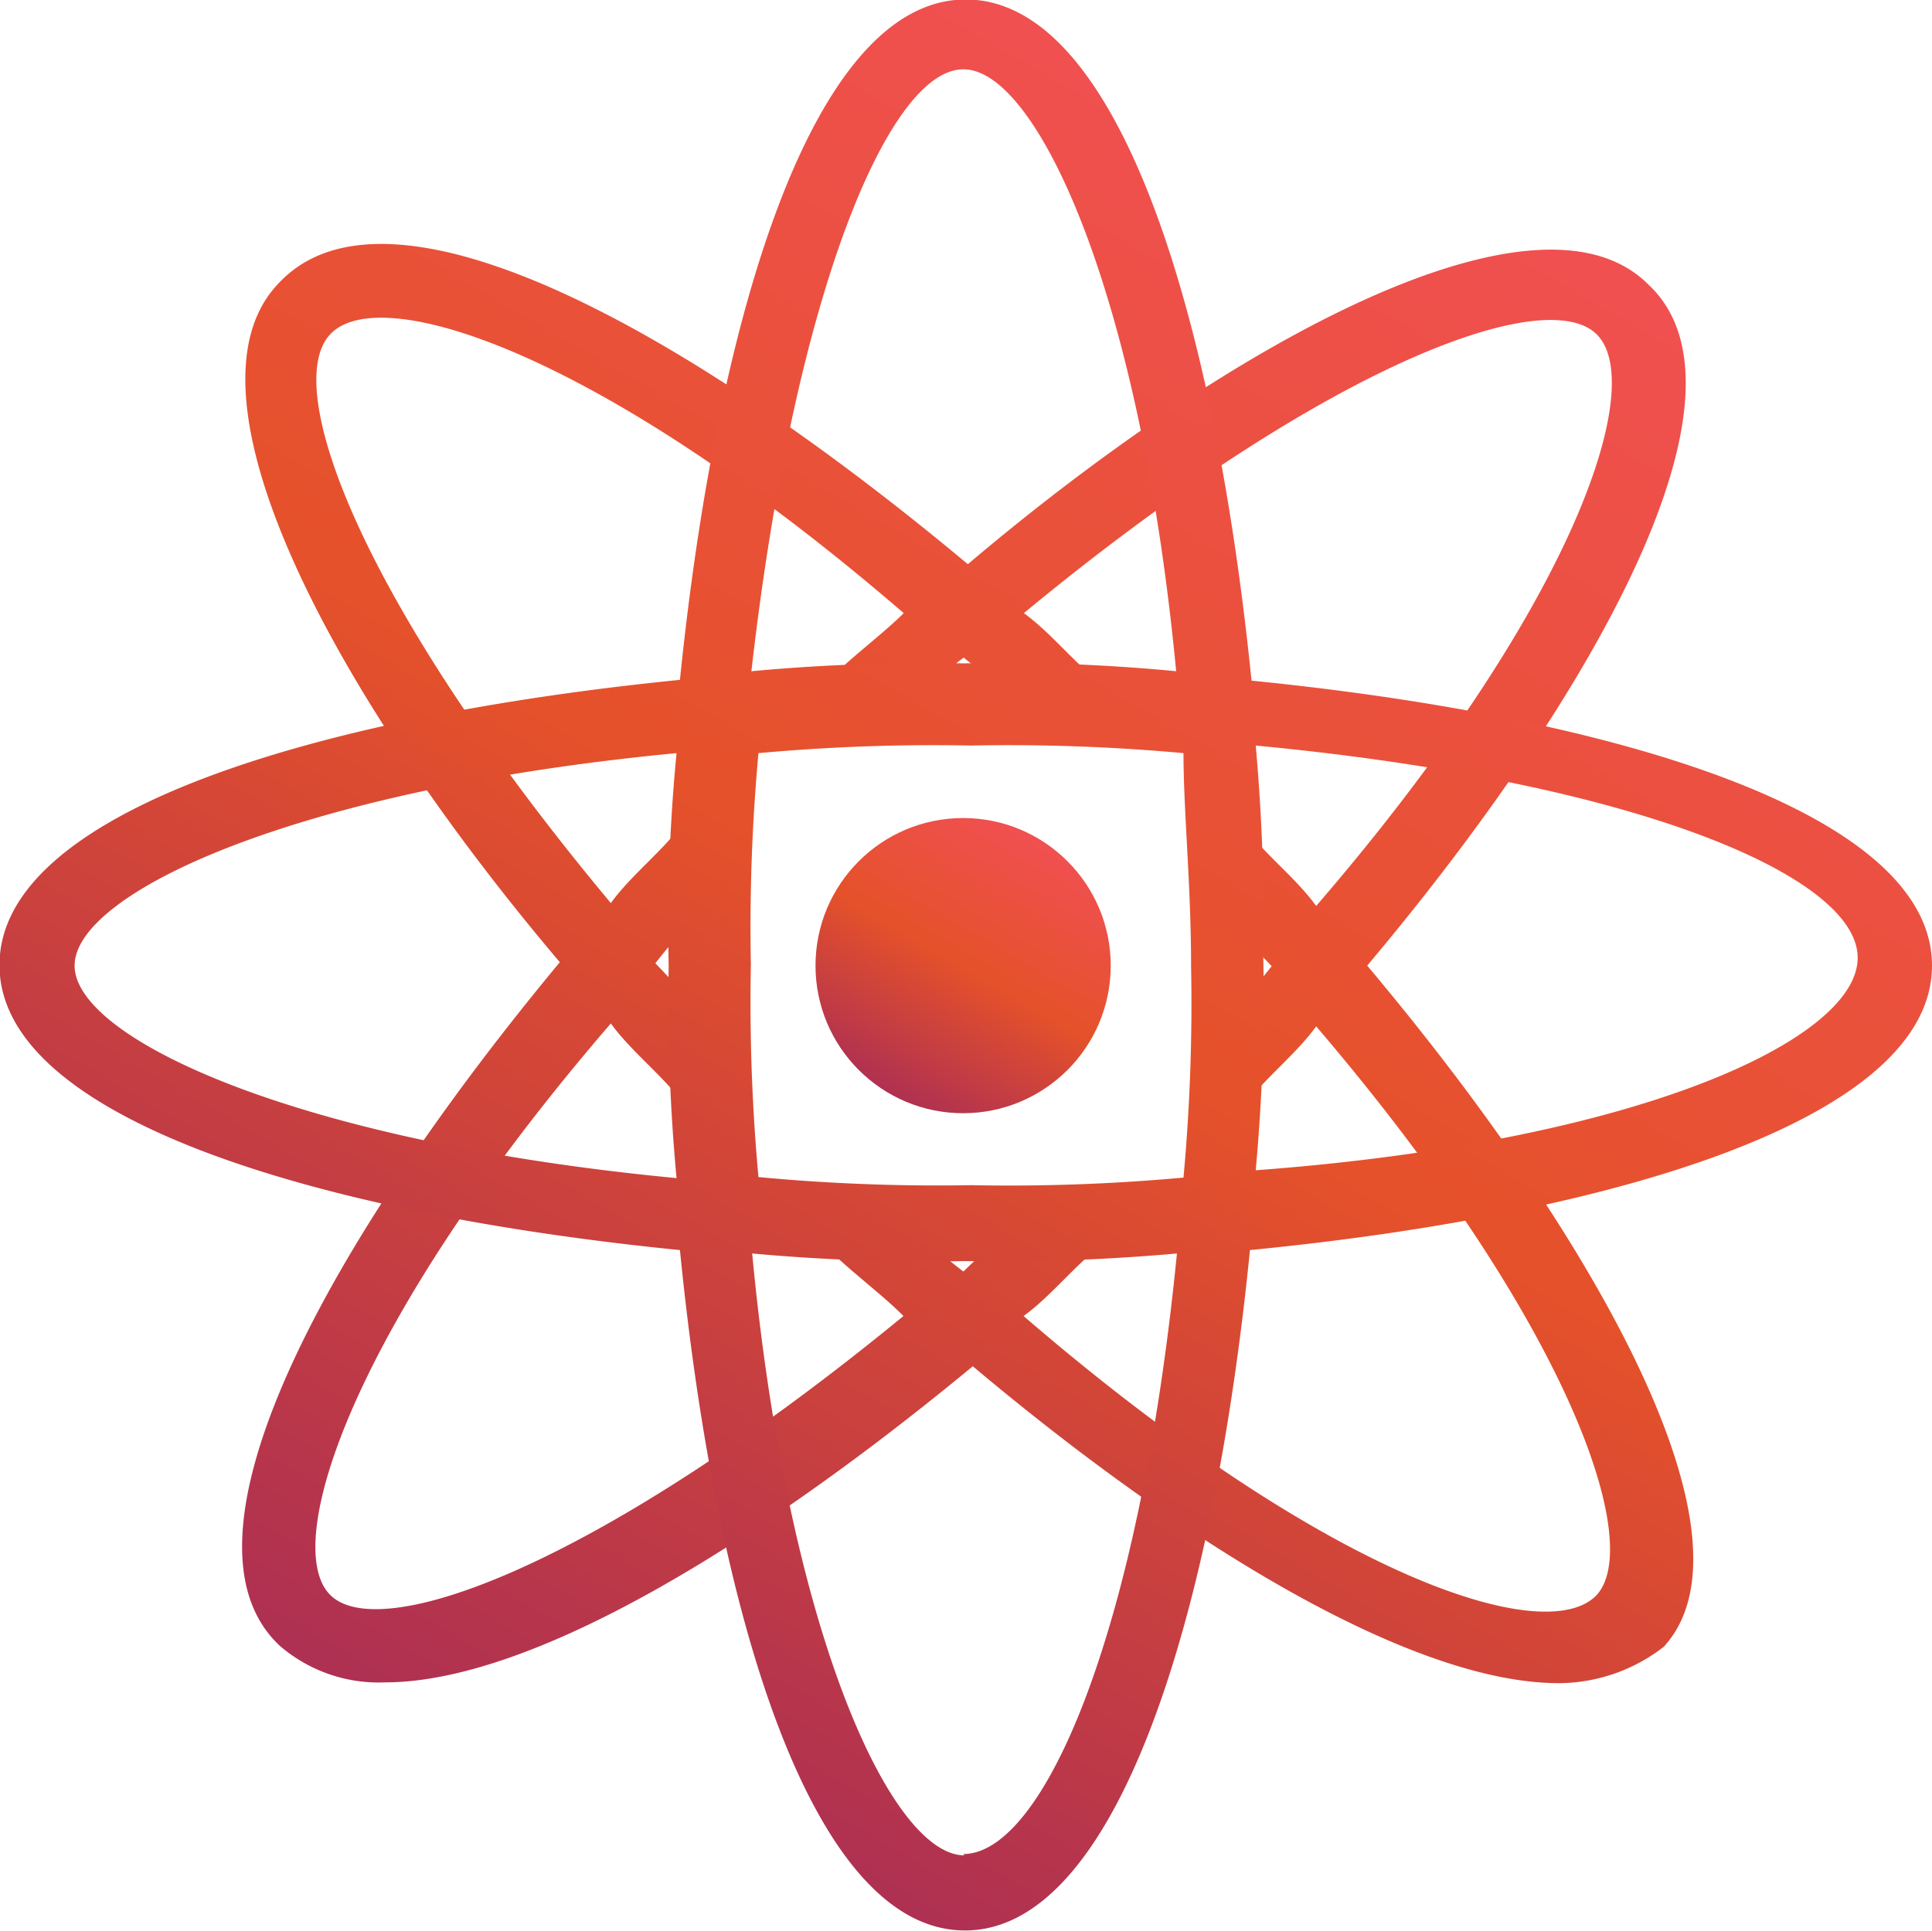 <svg id="Layer_1" data-name="Layer 1" xmlns="http://www.w3.org/2000/svg" xmlns:xlink="http://www.w3.org/1999/xlink" viewBox="0 0 73.82 73.79"><defs><linearGradient id="linear-gradient" x1="62.8" y1="-690.11" x2="27.26" y2="-751.67" gradientTransform="matrix(1, 0, 0, -1, -7.98, -683.88)" gradientUnits="userSpaceOnUse"><stop offset="0" stop-color="#f05050"/><stop offset="0.49" stop-color="#e5512a"/><stop offset="1" stop-color="#ae3052"/></linearGradient><linearGradient id="linear-gradient-2" x1="47.59" y1="-715.97" x2="41.9" y2="-725.82" gradientTransform="matrix(1, 0, 0, -1, -8, -683.9)" xlink:href="#linear-gradient"/><linearGradient id="linear-gradient-3" x1="61.13" y1="-692.7" x2="28.55" y2="-749.14" xlink:href="#linear-gradient"/></defs><title>8</title><path d="M52.26,36.92C61,26.53,67.41,15,63,10.89c-4.15-4.16-15.74,2-26,10.69C26.46,12.77,15,6.34,10.72,10.79c-4.15,4.16,2,15.74,10.69,26-8.71,10.49-15.14,22-10.69,26.13a5.79,5.79,0,0,0,4,1.39C20.36,64.31,29,59,37.19,52.23,45.24,59,53.94,64.34,59.59,64.34a6.58,6.58,0,0,0,4-1.39C67.41,58.79,61,47.31,52.26,36.92ZM61,61c-2,2-10.39-.79-21.87-10.69,1.09-.79,2-2,3.07-2.77l-2-2c-1.09,1.09-2.28,2-3.37,3.07a26,26,0,0,1-3.07-2.77l-2,2c.8.79,2,1.68,2.78,2.47C23,59.78,14.65,62.85,12.67,61s.79-10.39,10.69-21.87c.79,1.09,2,2,2.77,3.06l2-2c-1.09-1.08-2-2.27-3.07-3.36a31.63,31.63,0,0,1,3.07-3.37l-2-2c-.79,1.09-2,2-2.77,3.07-9.5-11.38-12.67-19.79-10.69-21.77s10.4.79,21.88,10.69c-.79.79-2,1.68-2.77,2.47l2,2c1.09-.79,2-2,3.06-2.77a31.63,31.63,0,0,1,3.37,3.07l2-2c-1.09-.79-2-2-3.07-2.77C50.58,14,59,10.89,61,12.77s-.79,10.39-10.69,21.87c-.79-1.09-2-2-2.77-3.06l-2,2c1.09,1.09,2,2.27,3.07,3.36a31.63,31.63,0,0,1-3.07,3.37l2,2c.8-1.09,2-2,2.77-3.07C60.08,50.68,62.85,59.09,61,61Z" transform="translate(-0.02 -0.02)" style="fill:url(#linear-gradient)"/><circle cx="36.8" cy="36.9" r="5.64" style="fill:url(#linear-gradient-2)"/><path d="M73.84,36.92c0-5.84-12.07-9.5-26-10.89C46.42,12,42.76,0,36.92,0S27.42,12.08,26,26c-14,1.4-26,5.06-26,10.9s12.08,9.5,26,10.89c1.39,14,5.05,26,10.89,26s9.5-12.08,10.89-26C61.77,46.42,73.84,42.76,73.84,36.92Zm-37-34.25c2.77,0,6.73,8.42,8.12,23a68.8,68.8,0,0,0-8.12-.3,73.2,73.2,0,0,0-8.11.3c1.66-14.58,5.29-23,8.09-23Zm8.69,34.25a73,73,0,0,1-.29,8.1,73.37,73.37,0,0,1-8.12.29A73,73,0,0,1,29,45a73.37,73.37,0,0,1-.29-8.12A73,73,0,0,1,29,28.8a73.37,73.37,0,0,1,8.12-.29,73.37,73.37,0,0,1,8.12.29C45.24,31,45.53,33.85,45.53,36.92Zm-42.66,0c0-2.77,8.42-6.73,23-8.12a68.8,68.8,0,0,0-.3,8.12,73.38,73.38,0,0,0,.3,8.12C11.29,43.65,2.87,39.69,2.87,36.92Zm34,34c-2.77,0-6.73-8.41-8.11-23a73.19,73.19,0,0,0,8.11.29,75.89,75.89,0,0,0,8.12-.29C43.55,62.46,39.89,70.87,36.82,70.87ZM48,44.74a73.37,73.37,0,0,0,.29-8.12A75.71,75.71,0,0,0,48,28.51c14.55,1.38,23,5,23,8.11S62.66,43.65,48,44.74Z" transform="translate(-0.02 -0.02)" style="fill:url(#linear-gradient-3)"/></svg>